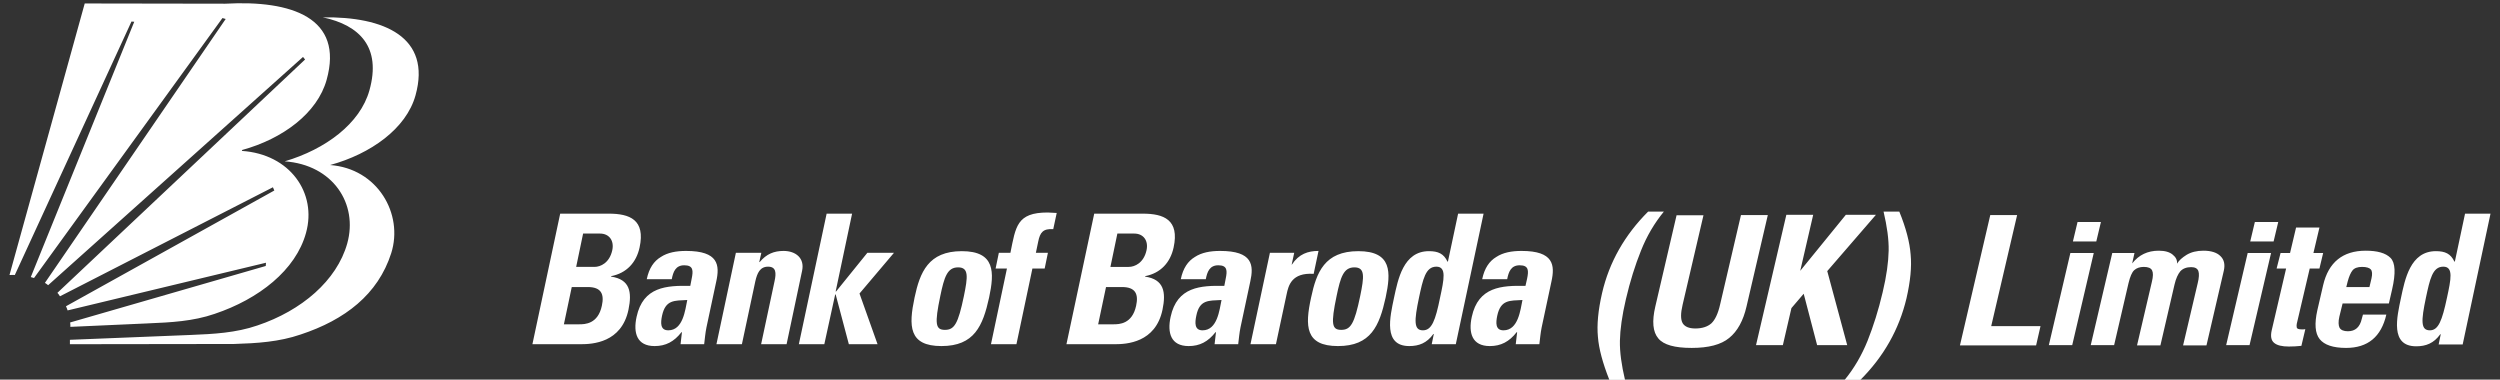 <svg version="1.1" id="Layer_1" xmlns="http://www.w3.org/2000/svg" x="0" y="0" viewBox="0 0 1080 164" style="enable-background:new 0 0 1080 164" xml:space="preserve"><rect x="0" y="0" width="1080" height="164" fill="#333333" stroke="none"/><style>.st0{fill-rule:evenodd;clip-rule:evenodd;fill:#fff}</style><path class="st0" d="m101.1 148.6-70.9.1v-1.9l52.2-2.1c9.9-.4 19.5-.9 28.8-4.1 19.1-6.4 34.3-19.4 38.8-35.4 4.8-17.2-6.2-34-27-35.5 17.6-5.2 32.6-16.3 36.6-30.7 5.2-18.6-4.2-28.1-20.1-31.5 26.4-.4 47 8.5 40 33.7-4 14.4-19.4 25.3-36.9 30.1 20.5 1.5 31.8 21.1 26.4 38.1-5.7 17.8-20 28.8-39.1 35.1-9.3 3.2-18.9 3.8-28.8 4.1m-37.2-8.9c9.9-.4 19.5-.9 28.8-4.1 19.1-6.4 35.1-18.9 39.5-35 4.8-17.2-6.9-34-27.7-35.4l.1-.4c17.5-4.8 32.5-15.9 36.5-30.3C148.6 7.7 126 0 97.3 1.6l-60.7-.1L4.1 118.8h.4c.6 0 1.3-.1 1.9 0L56.8 9.3l1.2.1-44.7 110.3c.5.1.9.3 1.4.4L96.1 7.8l1.4.4-78.1 114c.6.3.8.6 1.4 1l110.1-98.6.9 1.1-107 100.8c.6.7.6.7 1.1 1.5l92-47.1.6 1.4-90 50c.4.8.4 1 .7 1.8l85.7-20.6-.1 1.4-84.5 24.4c.1.8.1 1.1.1 1.9l33.5-1.5zM247 124h6.9c5.9 0 7.2 3.1 6.1 8.1-1.7 7.9-7.3 8-9.8 8h-6.6L247 124zm4.9-23.1h7.3c4 0 6.2 3.1 5.3 7.2-1.2 5.5-5.1 7.2-7.7 7.2h-7.9l3-14.4zm-1 47.8c5 0 17.6-.6 20.6-14.9 1.6-7.7.6-13.1-7.5-14.3v-.2c6.7-1.3 10.9-5.9 12.3-12.4 2.6-12-4.3-14.6-13.3-14.6h-21l-12 56.4h20.9zm46-19.1c-.9 4.3-1.8 13.1-8.2 13.1-3.6 0-3.3-3.4-2.7-6.3 1.5-7 5.4-6.5 10.9-6.8m12.5-7.9-4.2 19.7c-.5 2.4-.7 4.9-1 7.3H294l.6-5.2h-.2c-3.2 4.1-6.8 6-11.6 6-7.7 0-9.3-5.7-7.8-12.6 2.8-13.1 13-13.6 23.2-13.4l.6-3.1c.7-3.4.8-5.8-3.2-5.8-3.8 0-4.8 2.9-5.4 6h-10.8c1-4.8 3.1-7.8 6.1-9.6 2.9-1.9 6.6-2.6 10.9-2.6 14 0 14.6 6.1 13 13.3m19.5-12.5h-11l-8.4 39.5h11l5.8-27.2c.8-3.5 2-6.3 5.5-6.3s3.6 2.7 2.8 6.3l-5.8 27.2h11l6.7-31.7c1.2-5.5-2.8-8.6-8-8.6-4.1 0-7.4 1.3-10.3 4.8h-.2l.9-4zm27.2 39.5h-11l12-56.4h11l-7.1 33.6h.2l13.5-16.7h11.5l-14.9 17.6 7.8 21.9h-12.4l-5.7-21.5h-.2l-4.7 21.5zm52.1-6.2c-4.1 0-4.5-2.6-2-14.6 1.7-8.2 3-12.4 7.7-12.4s4.2 4.1 2.5 12.4c-2.5 12-4.1 14.6-8.2 14.6m-1.5 7c14.2 0 17.9-8.7 20.6-21 2.3-10.8 2.7-20-11.8-20s-18.1 9.2-20.4 20c-2.6 12.3-2.6 21 11.6 21M456.5 92l-1.5 7c-4.4-.3-5.7 1.4-6.5 5.4l-1 4.8h5.2l-1.4 6.8H446l-6.9 32.7h-11L435 116h-4.9l1.4-6.8h5c2.3-11.3 2.7-17.4 16.1-17.4 1.4.1 2.6.1 3.9.2m21.3 32h6.9c5.9 0 7.2 3.1 6.1 8.1-1.7 7.9-7.3 8-9.8 8h-6.6l3.4-16.1zm4.9-23.1h7.3c4 0 6.2 3.1 5.3 7.2-1.2 5.5-5.1 7.2-7.7 7.2h-7.9l3-14.4zm-1.1 47.8c5 0 17.6-.6 20.6-14.9 1.6-7.7.6-13.1-7.5-14.3v-.2c6.7-1.3 10.9-5.9 12.3-12.4 2.6-12-4.3-14.6-13.3-14.6h-21l-12 56.4h20.9zm46.1-19.1c-.9 4.3-1.8 13.1-8.2 13.1-3.6 0-3.3-3.4-2.7-6.3 1.4-7 5.3-6.5 10.9-6.8m12.4-7.9-4.2 19.7c-.5 2.4-.7 4.9-1 7.3h-10.2l.6-5.2h-.2c-3.2 4.1-6.8 6-11.6 6-7.7 0-9.3-5.7-7.8-12.6 2.8-13.1 13-13.6 23.2-13.4l.6-3.1c.7-3.4.8-5.8-3.2-5.8-3.8 0-4.8 2.9-5.4 6h-10.8c1-4.8 3.1-7.8 6.1-9.6 2.9-1.9 6.6-2.6 10.9-2.6 14.1 0 14.6 6.1 13 13.3m8.5-12.5-8.4 39.5h11l4.6-21.5c.8-3.9 2.2-9.5 11.7-8.9l2.1-9.9c-4.5 0-8.5 1.3-11.5 5.9h-.1l1.1-5.1h-10.5zm30.8 33.3c-4.1 0-4.5-2.6-2-14.6 1.7-8.2 3-12.4 7.7-12.4s4.2 4.1 2.5 12.4c-2.5 12-4.1 14.6-8.2 14.6m-1.4 7c-14.2 0-14.3-8.7-11.6-21 2.3-10.8 5.8-20 20.4-20s14.1 9.2 11.8 20c-2.7 12.3-6.4 21-20.6 21m36.7-6.8c-4 0-3.8-4.1-1.7-14.1 1.7-7.9 2.8-13.4 7.5-13.4 4.5 0 3.3 5.5 1.6 13.4-2 9.9-3.6 14.1-7.4 14.1m14.2 6 12-56.4h-11l-4.4 20.7h-.2c-1.6-3.4-4-4.5-8-4.5-11.1 0-13.4 12.3-15.1 20.2-1.7 8.1-4.8 20.8 6.6 20.8 4.2 0 7.6-1.3 10.4-5.2h.2l-.9 4.4h10.4zm28.8-19.1c-.9 4.3-1.8 13.1-8.2 13.1-3.6 0-3.3-3.4-2.7-6.3 1.5-7 5.4-6.5 10.9-6.8m12.5-7.9-4.2 19.7c-.5 2.4-.7 4.9-1 7.3h-10.2l.6-5.2h-.2c-3.2 4.1-6.8 6-11.6 6-7.7 0-9.3-5.7-7.8-12.6 2.8-13.1 13-13.6 23.2-13.4l.7-3.1c.7-3.4.8-5.8-3.2-5.8-3.8 0-4.8 2.9-5.4 6h-10.8c1-4.8 3.1-7.8 6.1-9.6 2.9-1.9 6.6-2.6 10.9-2.6 13.9 0 14.5 6.1 12.9 13.3M695.2 164c-2.8-7.1-4.5-13.3-4.9-18.5-.5-5.2.1-11.5 1.8-18.9 3.1-13.4 9.8-25.1 19.9-35.2h6.8c-4.1 5-7.4 10.6-9.9 16.9-2.5 6.2-4.7 13.2-6.5 20.9-1.7 7.2-2.5 13.2-2.6 18-.1 4.9.7 10.5 2.2 16.9h-6.8zm29.1-71.1-9.2 39.5c-1.5 6.4-1.1 11 1.3 13.8 2.3 2.8 7.1 4.1 14.4 4.1 7.3 0 12.7-1.4 16.2-4.3 3.6-2.9 6.1-7.5 7.5-13.6l9.2-39.5h-11.6l-9 38.6c-.9 4-2.2 6.7-3.8 8.2-1.6 1.4-3.9 2.2-6.9 2.2-2.8 0-4.6-.8-5.5-2.3-.9-1.6-.9-4.2 0-8l9-38.6h-11.6zm34.3 56.2 13.1-56.3h11.6l-5.6 24.2 19.7-24.2h13l-21.1 24.4h.1l8.6 31.9h-13l-5.8-22.2-5.3 6.2-3.7 16h-11.6zm61.9-57.7h-6.8c1.5 6.4 2.3 12 2.2 16.9-.1 4.9-.9 10.9-2.6 18-1.8 7.7-4 14.6-6.5 20.9-2.5 6.2-5.8 11.9-9.9 16.9h6.8c10.1-10.1 16.7-21.8 19.9-35.2 1.7-7.4 2.3-13.7 1.8-18.9-.4-5.3-2-11.5-4.9-18.6m39.3 1.5h11.6l-11.2 48h21.3l-1.9 8.3h-32.9l13.1-56.3zm34.6 16.4h10.1l-9.3 39.8h-10.1l9.3-39.8zm3.1-13.4h10.1l-2 8.4h-10.1l2-8.4zm15 13.4-9.3 39.8h10.1l6.2-26.7c.7-2.9 1.5-4.8 2.5-5.7 1-.9 2.4-1.4 4.1-1.4 1.9 0 3.1.5 3.6 1.5s.5 2.6-.1 5l-6.4 27.4h10.1l6.1-26.3c.6-2.6 1.5-4.5 2.5-5.7 1.1-1.2 2.7-1.8 4.7-1.8 1.7 0 2.7.6 3.1 1.7.4 1.1.3 2.9-.3 5.3l-6.3 26.8h10.1l7.5-32.3c.6-2.7.1-4.8-1.5-6.3-1.5-1.5-4-2.3-7.3-2.3-2.9 0-5.3.6-7.3 1.8-1.9 1.2-3.3 2.4-4.1 3.8.1-1.5-.5-2.8-1.9-3.9-1.3-1.1-3.3-1.7-6-1.7-4.8 0-8.6 1.8-11.5 5.5l1-4.5h-9.6zm58.5 0h10.1l-9.3 39.8h-10.1l9.3-39.8zm3.1-13.4h10.1l-2 8.4h-10.1l2-8.4zm9.4 20.1h4.1l-6.2 26.6c-.6 2.6-.3 4.4 1 5.5 1.3 1.1 3.4 1.6 6.4 1.6 1.8 0 3.6-.1 5.4-.3l1.7-7.2c-.5.1-1 .1-1.5.1-1.4 0-2.1-.3-2.2-.8-.1-.6-.1-1.1 0-1.6l5.6-23.9h4.2l1.6-6.7h-4.2l2.6-11h-10.1l-2.6 11h-4.1l-1.7 6.7zm28.5 15.1-1.4 5.7c-.5 2.2-.4 3.8.1 4.8.6 1 1.8 1.5 3.6 1.5 3.2 0 5.2-1.8 6-5.4l.5-1.8h10.1c-2.2 9.6-8 14.4-17.4 14.4-5.6 0-9.4-1.3-11.4-3.8s-2.3-6.7-1-12.5l2.5-10.8c2.3-9.9 8.5-14.9 18.4-14.9 5 0 8.6 1 10.7 3.1 2.1 2.1 2.3 6.6.7 13.6l-1.4 6.1h-20zm1.6-7.1h10l.9-3.8c.4-1.8.3-3.1-.3-3.8-.6-.7-1.9-1.1-3.8-1.1s-3.3.5-4.1 1.5c-.8 1-1.5 2.6-2.1 4.8l-.6 2.4zM1063.9 148.7l12-56.4h-11l-4.4 20.7h-.2c-1.6-3.4-4-4.5-8-4.5-11.1 0-13.4 12.3-15.1 20.3-1.7 8.1-4.8 20.8 6.6 20.8 4.2 0 7.6-1.3 10.4-5.2h.2l-.9 4.4h10.4zm-14.2-6c-4 0-3.8-4.1-1.7-14.1 1.7-7.9 2.8-13.4 7.5-13.4 4.5 0 3.3 5.5 1.6 13.4-2.1 9.9-3.7 14.1-7.4 14.1"/></svg>
